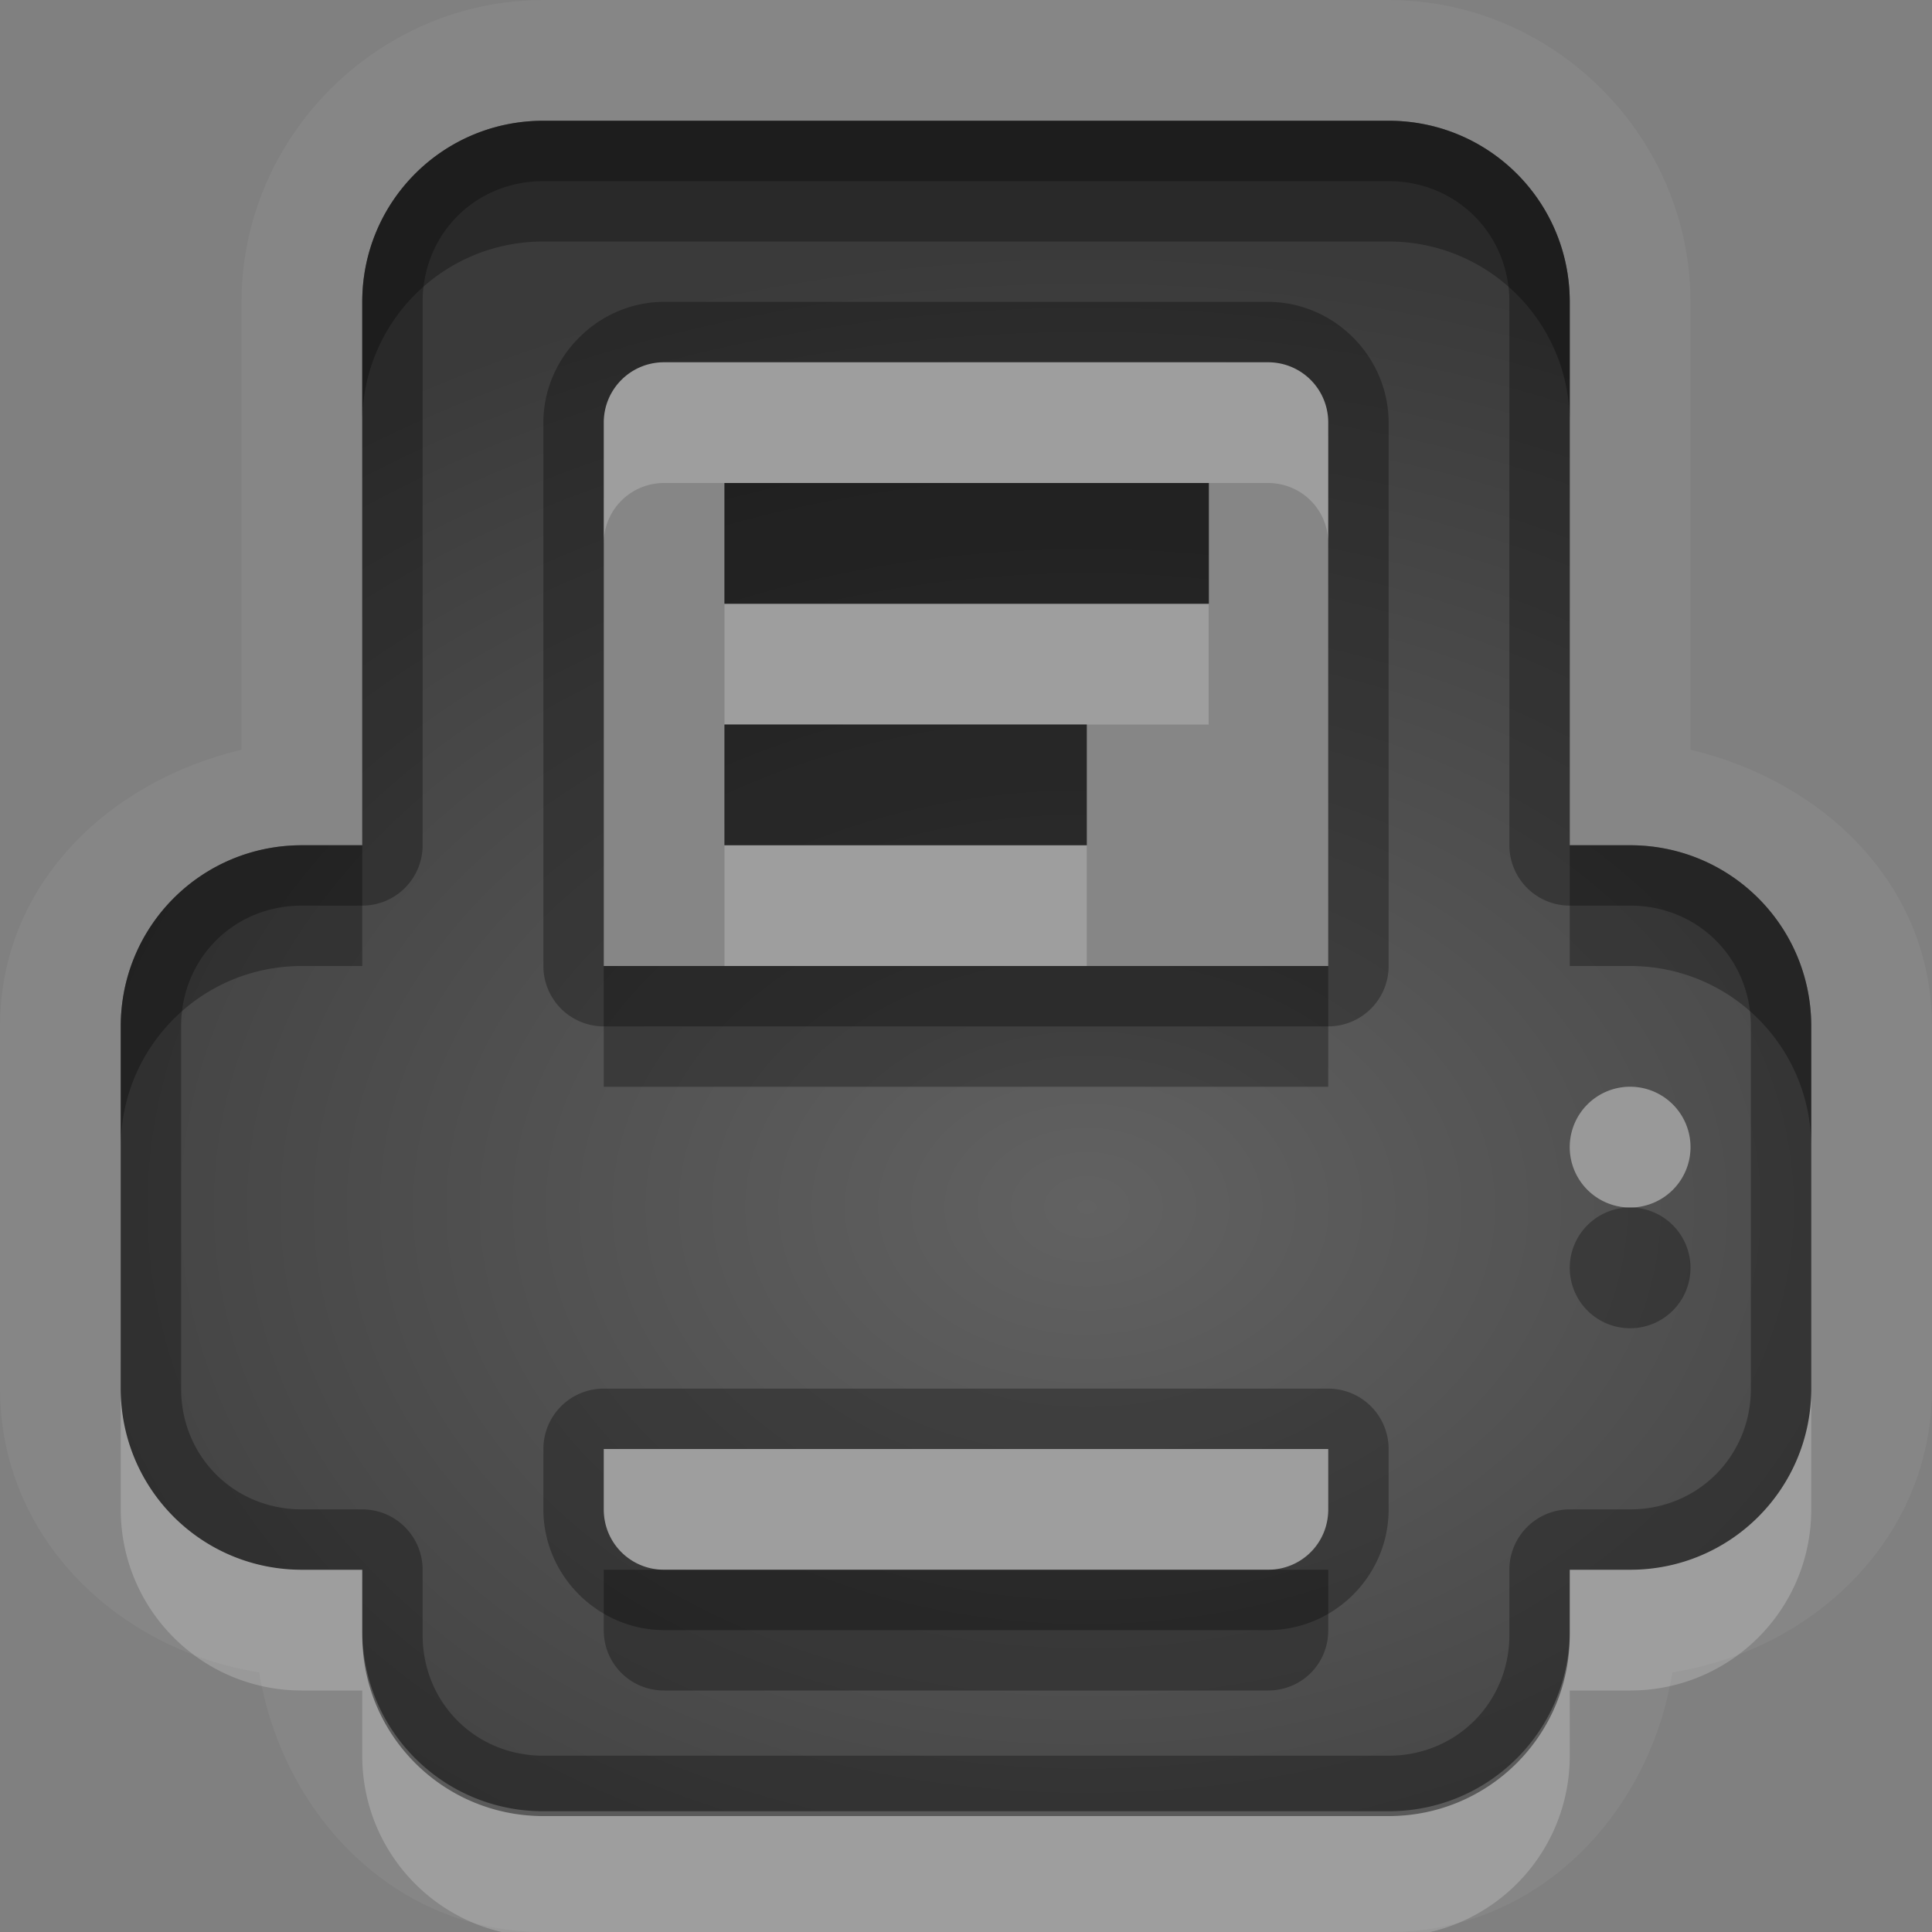 <?xml version="1.0" encoding="UTF-8"?>
<svg id="svg36" width="16" height="16" version="1.1" xmlns="http://www.w3.org/2000/svg" xmlns:cc="http://creativecommons.org/ns#" xmlns:dc="http://purl.org/dc/elements/1.1/" xmlns:rdf="http://www.w3.org/1999/02/22-rdf-syntax-ns#">
 <rect width="100%" height="100%" fill="#808080" stroke="none"/>
 <defs id="defs7">
  <radialGradient id="gr0" cx="9" cy="10" r="11" gradientTransform="matrix(1 0 0 .727 0 2.727)" gradientUnits="userSpaceOnUse">
   <stop id="stop2" stop-opacity=".235" offset="0"/>
   <stop id="stop4" stop-opacity=".549" offset="1"/>
  </radialGradient>
 </defs>
 <path id="path9" d="m4.5 0c-1.368 0-2.5 1.132-2.5 2.5v1.062 2.647c-1.101 0.26-2 1.117-2 2.291v3c0 1.23 0.967 2.16 2.146 2.35 0.196 1.18 1.123 2.15 2.354 2.15h7c1.23 0 2.16-0.97 2.35-2.15 1.18-0.19 2.15-1.12 2.15-2.35v-3c0-1.174-0.9-2.031-2-2.291v-0.521-3.188c0-1.368-1.13-2.5-2.5-2.5h-7zm0 1h7c0.83 0 1.5 0.669 1.5 1.5v3.188 1.312h0.5c0.83 0 1.5 0.669 1.5 1.5v1 2c0 0.83-0.67 1.5-1.5 1.5h-0.5v0.1 0.13 0.31c0 0.83-0.67 1.5-1.5 1.5h-7c-0.831 0-1.5-0.67-1.5-1.5v-0.31-0.13-0.1h-0.5c-0.831 0-1.5-0.67-1.5-1.5v-3c0-0.831 0.669-1.5 1.5-1.5h0.5v-3.438-1.062c0-0.831 0.669-1.5 1.5-1.5zm1 2c-0.277 0-0.5 0.223-0.5 0.5v3.5 1h6v-1-3.5c0-0.277-0.22-0.5-0.5-0.5h-5zm0.5 1h4.01v1h-4.01v-1zm0 2h3v1h-3v-1zm-1 6v0.5c0 0.28 0.223 0.5 0.5 0.5h5c0.28 0 0.5-0.22 0.5-0.5v-0.5h-6z" fill="#fff" opacity=".05"/>
 <path id="base" d="m4.5 1c-.831 0-1.5.669-1.5 1.5v1.062 3.438h-.5c-.831 0-1.5.669-1.5 1.5v3c0 .831.669 1.5 1.5 1.5h.5v.062.126.312c0 .831.669 1.5 1.5 1.5h7c.831 0 1.5-.669 1.5-1.5v-.312-.126-.062h.5c.831 0 1.5-.669 1.5-1.5v-3c0-.831-.669-1.5-1.5-1.5h-.5v-1.312-3.188c0-.831-.669-1.5-1.5-1.5h-7zm1 2h5c.277 0 .5.223.5.5v3.5 1h-6v-1-3.5c0-.277.223-.5.5-.5zm.5 1v1h4.012v-1h-4.012zm0 2v1h3v-1h-3zm7.5 3a.5 .5 0 0 1 .5 .5 .5 .5 0 0 1 -.5 .5 .5 .5 0 0 1 -.5 -.5 .5 .5 0 0 1 .5 -.5zm-8.5 3h6v.5c0 .277-.223.5-.5.5h-5c-.277 0-.5-.223-.5-.5v-.5z" fill="url(#gr0)"/>
 <path id="path17" d="m4.5 1c-0.831 0-1.5 0.669-1.5 1.5v1.062 3.438h-0.5c-0.831 0-1.5 0.669-1.5 1.5v3c0 0.83 0.669 1.5 1.5 1.5h0.5v0.1 0.13 0.31c0 0.83 0.669 1.5 1.5 1.5h7c0.83 0 1.5-0.67 1.5-1.5v-0.31-0.13-0.1h0.5c0.83 0 1.5-0.67 1.5-1.5v-3c0-0.831-0.67-1.5-1.5-1.5h-0.5v-1.312-3.188c0-0.831-0.67-1.5-1.5-1.5h-7zm0 0.5h7c0.56 0 1 0.437 1 1v3.188 1.312a0.5 0.5 0 0 0 0.5 0.5h0.5c0.56 0 1 0.437 1 1v3c0 0.56-0.44 1-1 1h-0.5a0.5 0.5 0 0 0-0.5 0.5v0.1 0.13 0.31c0 0.56-0.44 1-1 1h-7c-0.563 0-1-0.44-1-1v-0.31-0.13-0.1a0.5 0.5 0 0 0-0.5-0.5h-0.5c-0.563 0-1-0.44-1-1v-3c0-0.563 0.437-1 1-1h0.5a0.5 0.5 0 0 0 0.5-0.5v-3.438-1.062c0-0.563 0.437-1 1-1zm1 1c-0.545 0-1 0.455-1 1v3.5 1a0.5 0.5 0 0 0 0.5 0.5h6a0.5 0.5 0 0 0 0.5-0.5v-1-3.5c0-0.545-0.45-1-1-1h-5zm0 0.5h5c0.28 0 0.5 0.223 0.5 0.5v3.5 1h-6v-1-3.5c0-0.277 0.223-0.5 0.5-0.5zm0.5 1v1h4.01v-1h-4.01zm0 2v1h3v-1h-3zm-1 5.5a0.5 0.5 0 0 0-0.5 0.5v0.5c0 0.55 0.455 1 1 1h5c0.55 0 1-0.45 1-1v-0.5a0.5 0.5 0 0 0-0.5-0.5h-6zm0 0.5h6v0.5c0 0.28-0.22 0.5-0.5 0.5h-5c-0.277 0-0.5-0.22-0.5-0.5v-0.5z" opacity=".3"/>
 <path id="path24" d="m5.5 3c-0.277 0-0.5 0.223-0.5 0.5v1c0-0.277 0.223-0.5 0.5-0.5h0.5 4.01 0.49c0.28 0 0.5 0.223 0.5 0.5v-1c0-0.277-0.22-0.5-0.5-0.5h-5zm0.5 2v1h3 1.01v-1h-4.01zm0 2v1h3v-1h-3zm7.5 2a0.5 0.5 0 0 0-0.5 0.5 0.5 0.5 0 0 0 0.5 0.5 0.5 0.5 0 0 0 0.5-0.5 0.5 0.5 0 0 0-0.5-0.5zm-12.5 2.5v1c0 0.83 0.669 1.5 1.5 1.5h0.5v0.1 0.13 0.31c0 0.83 0.669 1.5 1.5 1.5h7c0.83 0 1.5-0.67 1.5-1.5v-0.31-0.13-0.1h0.5c0.83 0 1.5-0.67 1.5-1.5v-1c0 0.83-0.67 1.5-1.5 1.5h-0.5v0.1 0.13 0.31c0 0.83-0.67 1.5-1.5 1.5h-7c-0.831 0-1.5-0.67-1.5-1.5v-0.31-0.13-0.1h-0.5c-0.831 0-1.5-0.67-1.5-1.5zm4 0.5v0.5c0 0.28 0.223 0.5 0.5 0.5h5c0.28 0 0.5-0.22 0.5-0.5v-0.5h-6z" fill="#fff" opacity=".2"/>
 <path id="path31" d="m4.5 1c-0.831 0-1.5 0.669-1.5 1.5v1c0-0.831 0.669-1.5 1.5-1.5h7c0.83 0 1.5 0.669 1.5 1.5v-1c0-0.831-0.67-1.5-1.5-1.5h-7zm1.5 3v1h4.01v-1h-4.01zm0 2v1h3v-1h-3zm-3.5 1c-0.831 0-1.5 0.669-1.5 1.5v1c0-0.831 0.669-1.5 1.5-1.5h0.5v-1h-0.5zm10.5 0v1h0.5c0.83 0 1.5 0.669 1.5 1.5v-1c0-0.831-0.67-1.5-1.5-1.5h-0.5zm-8 1v1h6v-1h-2-3-1zm8.5 2a0.5 0.5 0 0 0-0.5 0.5 0.5 0.5 0 0 0 0.5 0.5 0.5 0.5 0 0 0 0.5-0.5 0.5 0.5 0 0 0-0.5-0.5zm-8.5 3v0.5c0 0.28 0.223 0.5 0.5 0.5h5c0.28 0 0.5-0.22 0.5-0.5v-0.5h-0.5-5-0.5z" opacity=".3"/>
</svg>
